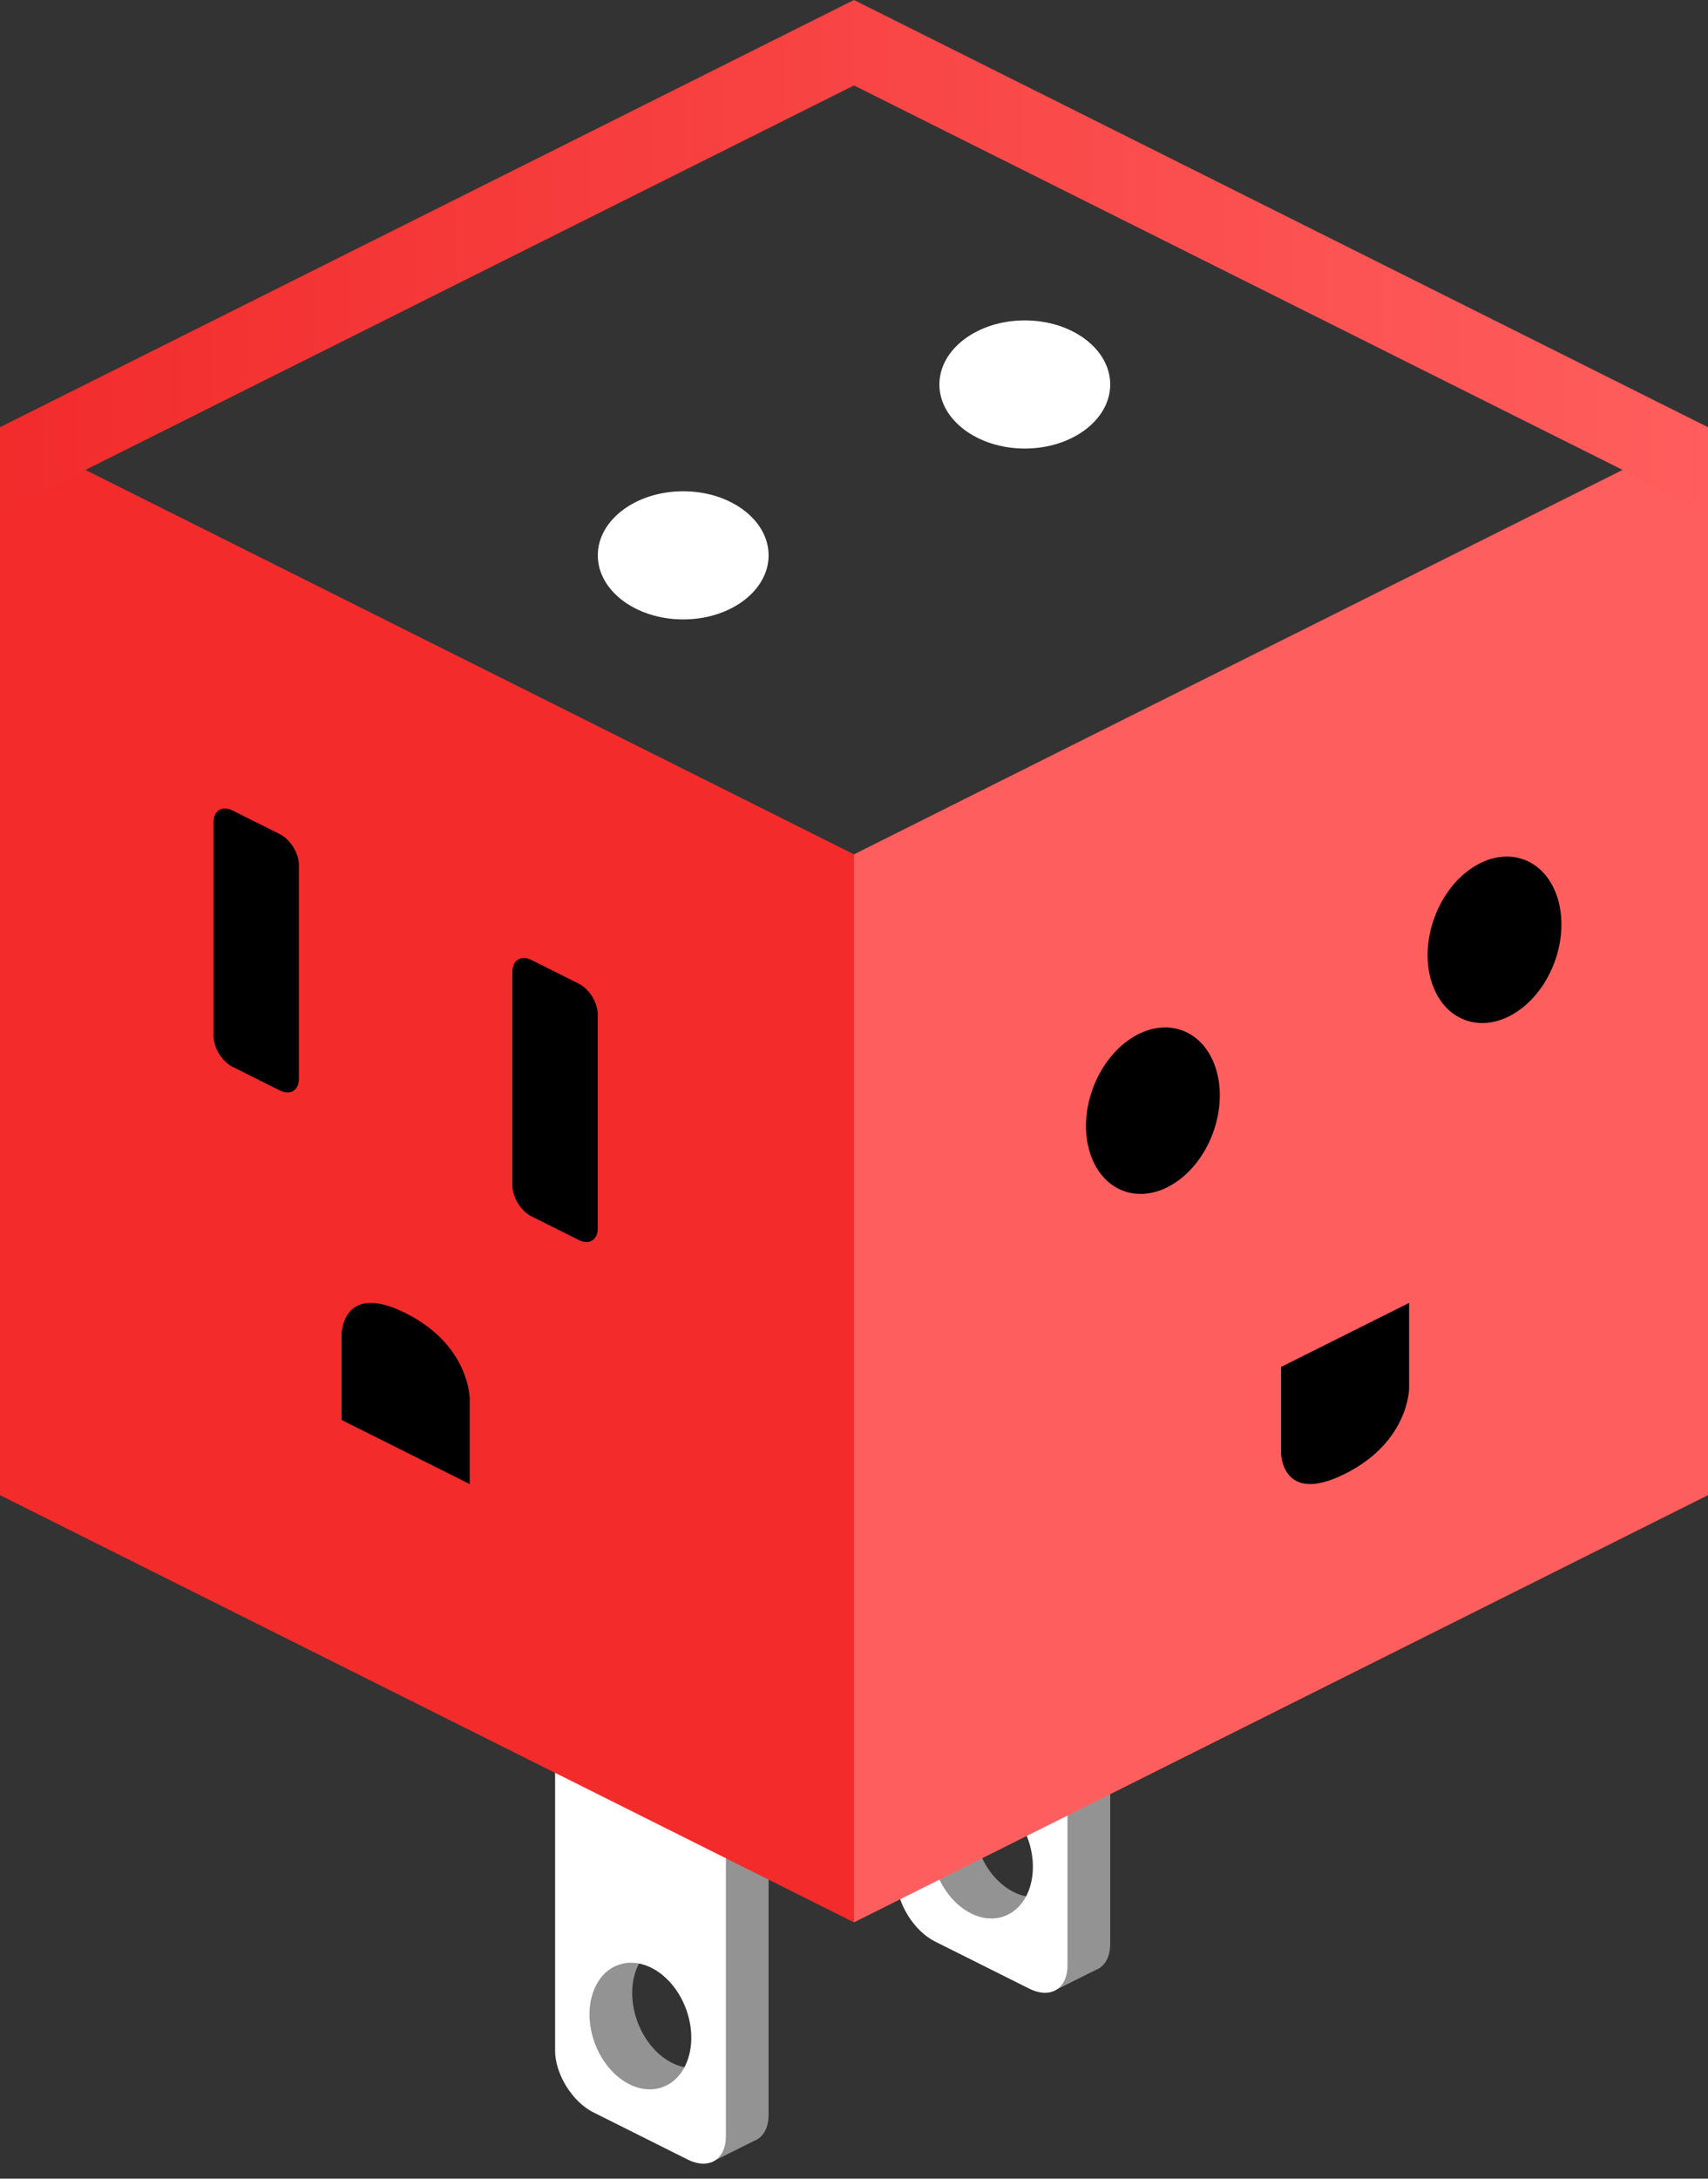 <svg xmlns="http://www.w3.org/2000/svg" xmlns:xlink="http://www.w3.org/1999/xlink" width="80" height="102" version="1.1" viewBox="0 0 80 102"><rect x="0" y="0" width="80" height="102" fill="#333333" stroke="none"/><title>Invert</title><desc>Created with Sketch.</desc><defs><linearGradient id="linearGradient-1" x1="0%" x2="100%" y1="10.229%" y2="10.229%"><stop offset="0%" stop-color="#F22B2B"/><stop offset="100%" stop-color="#FF5E5E"/></linearGradient></defs><g id="Final" fill="none" fill-rule="evenodd" stroke="none" stroke-width="1"><g id="Invert"><g id="Group"><g id="Leg" transform="translate(26, 69)"><path id="Combined-Shape" fill="#939393" d="M2,1.991 C2,0.892 2.796,0.398 3.795,0.898 L8.205,3.102 C9.196,3.598 10,4.9 10,5.991 L10,30.009 C10,31.108 9.204,31.602 8.205,31.102 L3.795,28.898 C2.804,28.402 2,27.1 2,26.009 L2,1.991 Z M3.851,25.635 C4.425,27.214 5.851,28.145 7.036,27.714 C8.22,27.283 8.714,25.653 8.139,24.074 C7.565,22.495 6.139,21.565 4.954,21.996 C3.77,22.427 3.276,24.056 3.851,25.635 Z"/><polygon id="Rectangle-5" fill="#939393" points="9.3 3.24 7.3 4.24 7.3 32.24 9.3 31.24"/><polygon id="Path-6" fill="#939393" points="3.164 21.334 2.936 25.738 5.779 29.318 2.103 29.209 .55 25.065 .931 21.443"/><path id="Combined-Shape" fill="#FFF" d="M0,2.991 C0,1.892 0.796,1.398 1.795,1.898 L6.205,4.102 C7.196,4.598 8,5.9 8,6.991 L8,31.009 C8,32.108 7.204,32.602 6.205,32.102 L1.795,29.898 C0.804,29.402 0,28.1 0,27.009 L0,2.991 Z M1.851,26.635 C2.425,28.214 3.851,29.145 5.036,28.714 C6.22,28.283 6.714,26.653 6.139,25.074 C5.565,23.495 4.139,22.565 2.954,22.996 C1.77,23.427 1.276,25.056 1.851,26.635 Z"/></g><g id="Leg" transform="translate(42, 61)"><path id="Combined-Shape" fill="#939393" d="M2,1.991 C2,0.892 2.796,0.398 3.795,0.898 L8.205,3.102 C9.196,3.598 10,4.9 10,5.991 L10,30.009 C10,31.108 9.204,31.602 8.205,31.102 L3.795,28.898 C2.804,28.402 2,27.1 2,26.009 L2,1.991 Z M3.851,25.635 C4.425,27.214 5.851,28.145 7.036,27.714 C8.22,27.283 8.714,25.653 8.139,24.074 C7.565,22.495 6.139,21.565 4.954,21.996 C3.77,22.427 3.276,24.056 3.851,25.635 Z"/><polygon id="Rectangle-5" fill="#939393" points="9.3 3.24 7.3 4.24 7.3 32.24 9.3 31.24"/><polygon id="Path-6" fill="#939393" points="3.164 21.334 2.936 25.738 5.779 29.318 2.103 29.209 .55 25.065 .931 21.443"/><path id="Combined-Shape" fill="#FFF" d="M0,2.991 C0,1.892 0.796,1.398 1.795,1.898 L6.205,4.102 C7.196,4.598 8,5.9 8,6.991 L8,31.009 C8,32.108 7.204,32.602 6.205,32.102 L1.795,29.898 C0.804,29.402 0,28.1 0,27.009 L0,2.991 Z M1.851,26.635 C2.425,28.214 3.851,29.145 5.036,28.714 C6.22,28.283 6.714,26.653 6.139,25.074 C5.565,23.495 4.139,22.565 2.954,22.996 C1.77,23.427 1.276,25.056 1.851,26.635 Z"/></g><polygon id="Combined-Shape" fill="#F32B2B" points="0 20 40 39.998 40 90 0 70"/><polygon id="Combined-Shape" fill="#FF5E5E" points="40 20 80 39.998 80 90 40 70" transform="translate(60, 55) scale(-1, 1) translate(-60, -55)"/><path id="Combined-Shape" fill="#000" d="M58,65 C58,65 58,67.5 61,69 C64,70.5 64,68 64,68 L64,64 L58,61 L58,65 Z M51.181,45.026 C51.936,47.102 53.811,48.325 55.368,47.759 C56.925,47.192 57.575,45.05 56.819,42.974 C56.064,40.898 54.189,39.675 52.632,40.241 C51.075,40.808 50.425,42.95 51.181,45.026 Z M67.181,53.026 C67.936,55.102 69.811,56.325 71.368,55.759 C72.925,55.192 73.575,53.05 72.819,50.974 C72.064,48.898 70.189,47.675 68.632,48.241 C67.075,48.808 66.425,50.95 67.181,53.026 Z" transform="translate(62, 54.791) scale(-1, 1) translate(-62, -54.791)"/><path id="Combined-Shape" fill="#000" d="M24,40.502 C24,39.949 24.398,39.301 24.888,39.056 L27.112,37.944 C27.603,37.699 28,37.956 28,38.502 L28,48.498 C28,49.051 27.602,49.699 27.112,49.944 L24.888,51.056 C24.397,51.301 24,51.044 24,50.498 L24,40.502 Z M10,47.502 C10,46.949 10.398,46.301 10.888,46.056 L13.112,44.944 C13.603,44.699 14,44.956 14,45.502 L14,55.498 C14,56.051 13.602,56.699 13.112,56.944 L10.888,58.056 C10.397,58.301 10,58.044 10,57.498 L10,47.502 Z M16,65.479 C16,65.479 16,62.979 19,61.479 C22,59.979 22,62.479 22,62.479 L22,66.479 L16,69.479 L16,65.479 Z" transform="translate(19, 53.665) scale(-1, 1) translate(-19, -53.665)"/><polygon id="Rectangle-2" fill="url(#linearGradient-1)" points="0 0 40 19.999 80 0 80 4 39.998 24 0 4" transform="translate(40, 12) scale(1, -1) translate(-40, -12)"/><path id="Combined-Shape" fill="#FFF" d="M32,29 C34.209,29 36,27.657 36,26 C36,24.343 34.209,23 32,23 C29.791,23 28,24.343 28,26 C28,27.657 29.791,29 32,29 Z M48,21 C50.209,21 52,19.657 52,18 C52,16.343 50.209,15 48,15 C45.791,15 44,16.343 44,18 C44,19.657 45.791,21 48,21 Z"/></g></g></g></svg>